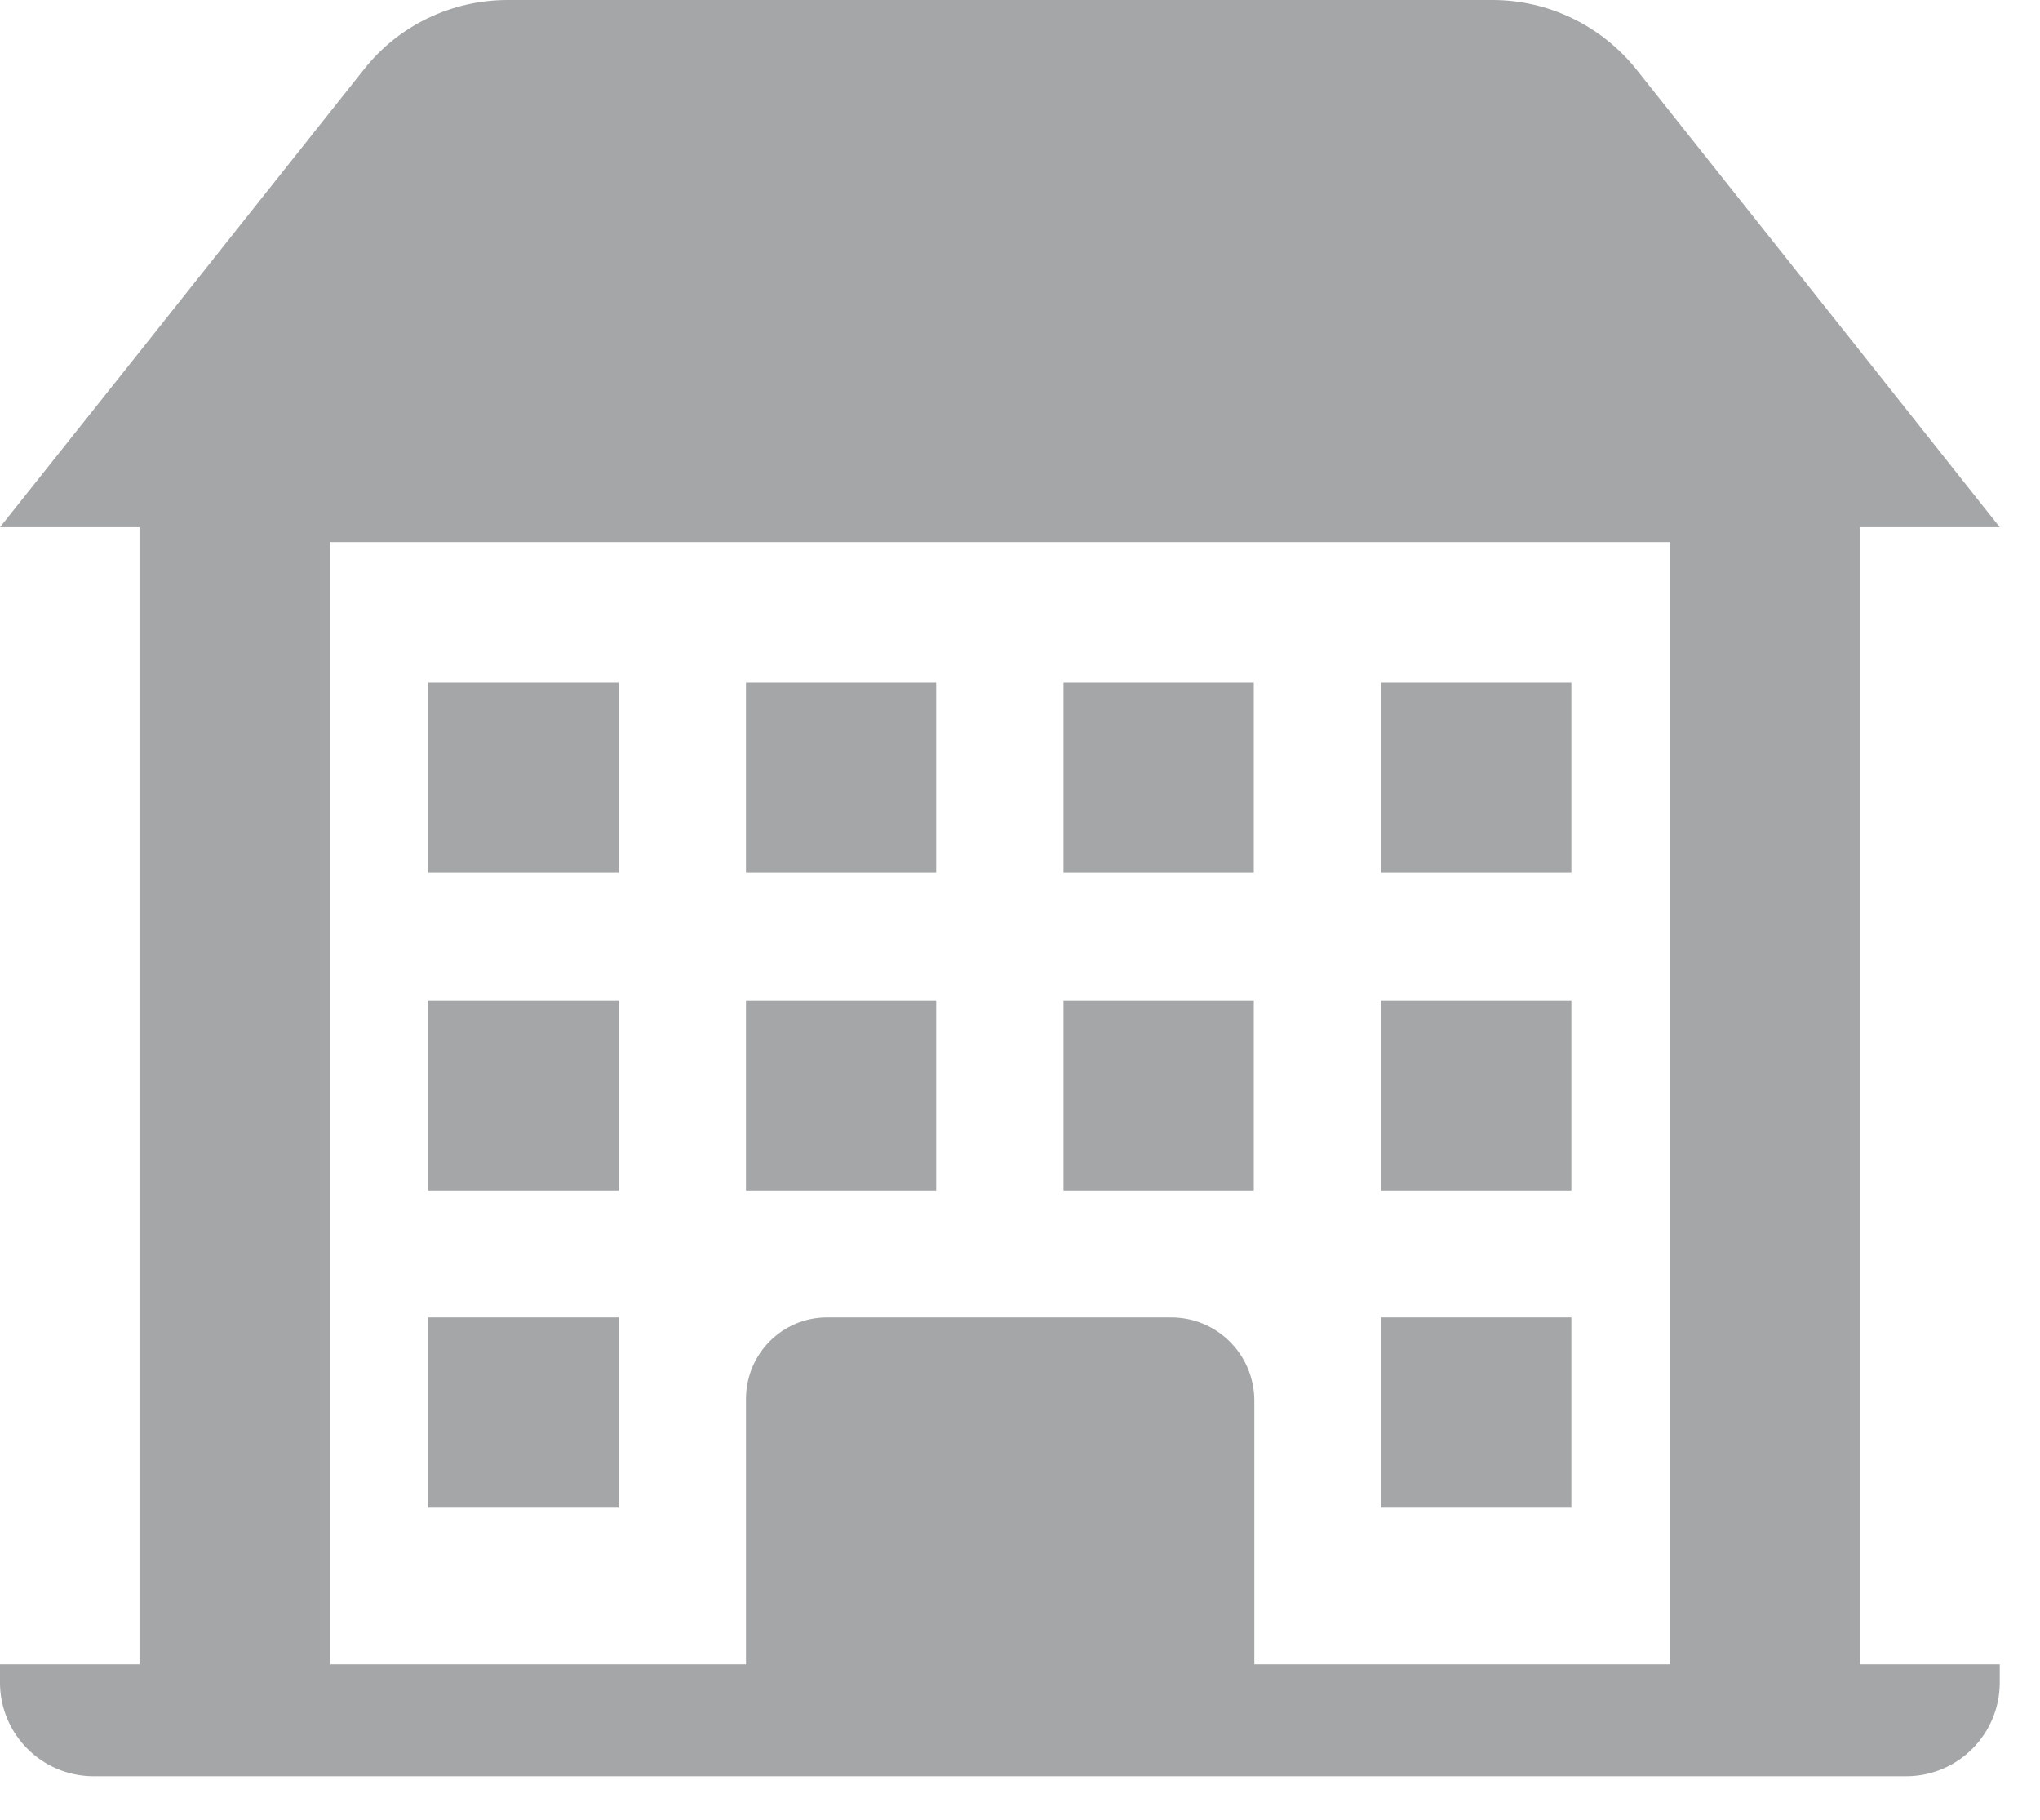 <svg xmlns="http://www.w3.org/2000/svg" width="37" height="33" fill="none" viewBox="0 0 37 33">
    <g fill="#A4A6A7" clip-path="url(#clip0)">
        <path d="M33.74 9.56h2.53l-2.53-3.19-4.06-5.11C29.04.46 28.08 0 27.07 0H9.21C8.19 0 7.23.46 6.6 1.26L2.54 6.37 0 9.56h2.53v20.62H0v.33c0 .94.76 1.7 1.7 1.7h32.87c.94 0 1.7-.76 1.7-1.7v-.33h-2.53V9.56zM13.53 25.37v4.81H5.99V9.83h24.3v20.35h-7.54V25.4c0-.83-.67-1.51-1.51-1.51H15c-.81 0-1.47.66-1.47 1.48z"/>
        <path d="M11.22 12.38H7.77v3.45h3.45v-3.45zM16.98 12.38h-3.45v3.45h3.45v-3.45zM22.74 12.38h-3.45v3.45h3.45v-3.45zM28.5 12.38h-3.45v3.45h3.45v-3.45zM11.22 18.14H7.77v3.45h3.45v-3.45zM16.98 18.14h-3.45v3.45h3.45v-3.45zM22.74 18.14h-3.45v3.45h3.45v-3.45zM28.5 18.14h-3.45v3.45h3.45v-3.45zM11.22 23.89H7.77v3.45h3.45v-3.45zM28.5 23.89h-3.45v3.45h3.45v-3.45z"/>
    </g>
    <defs>
        <clipPath id="clip0">
            <path fill="#fff" d="M0 0H36.27V32.21H0z"/>
        </clipPath>
    </defs>
</svg>
